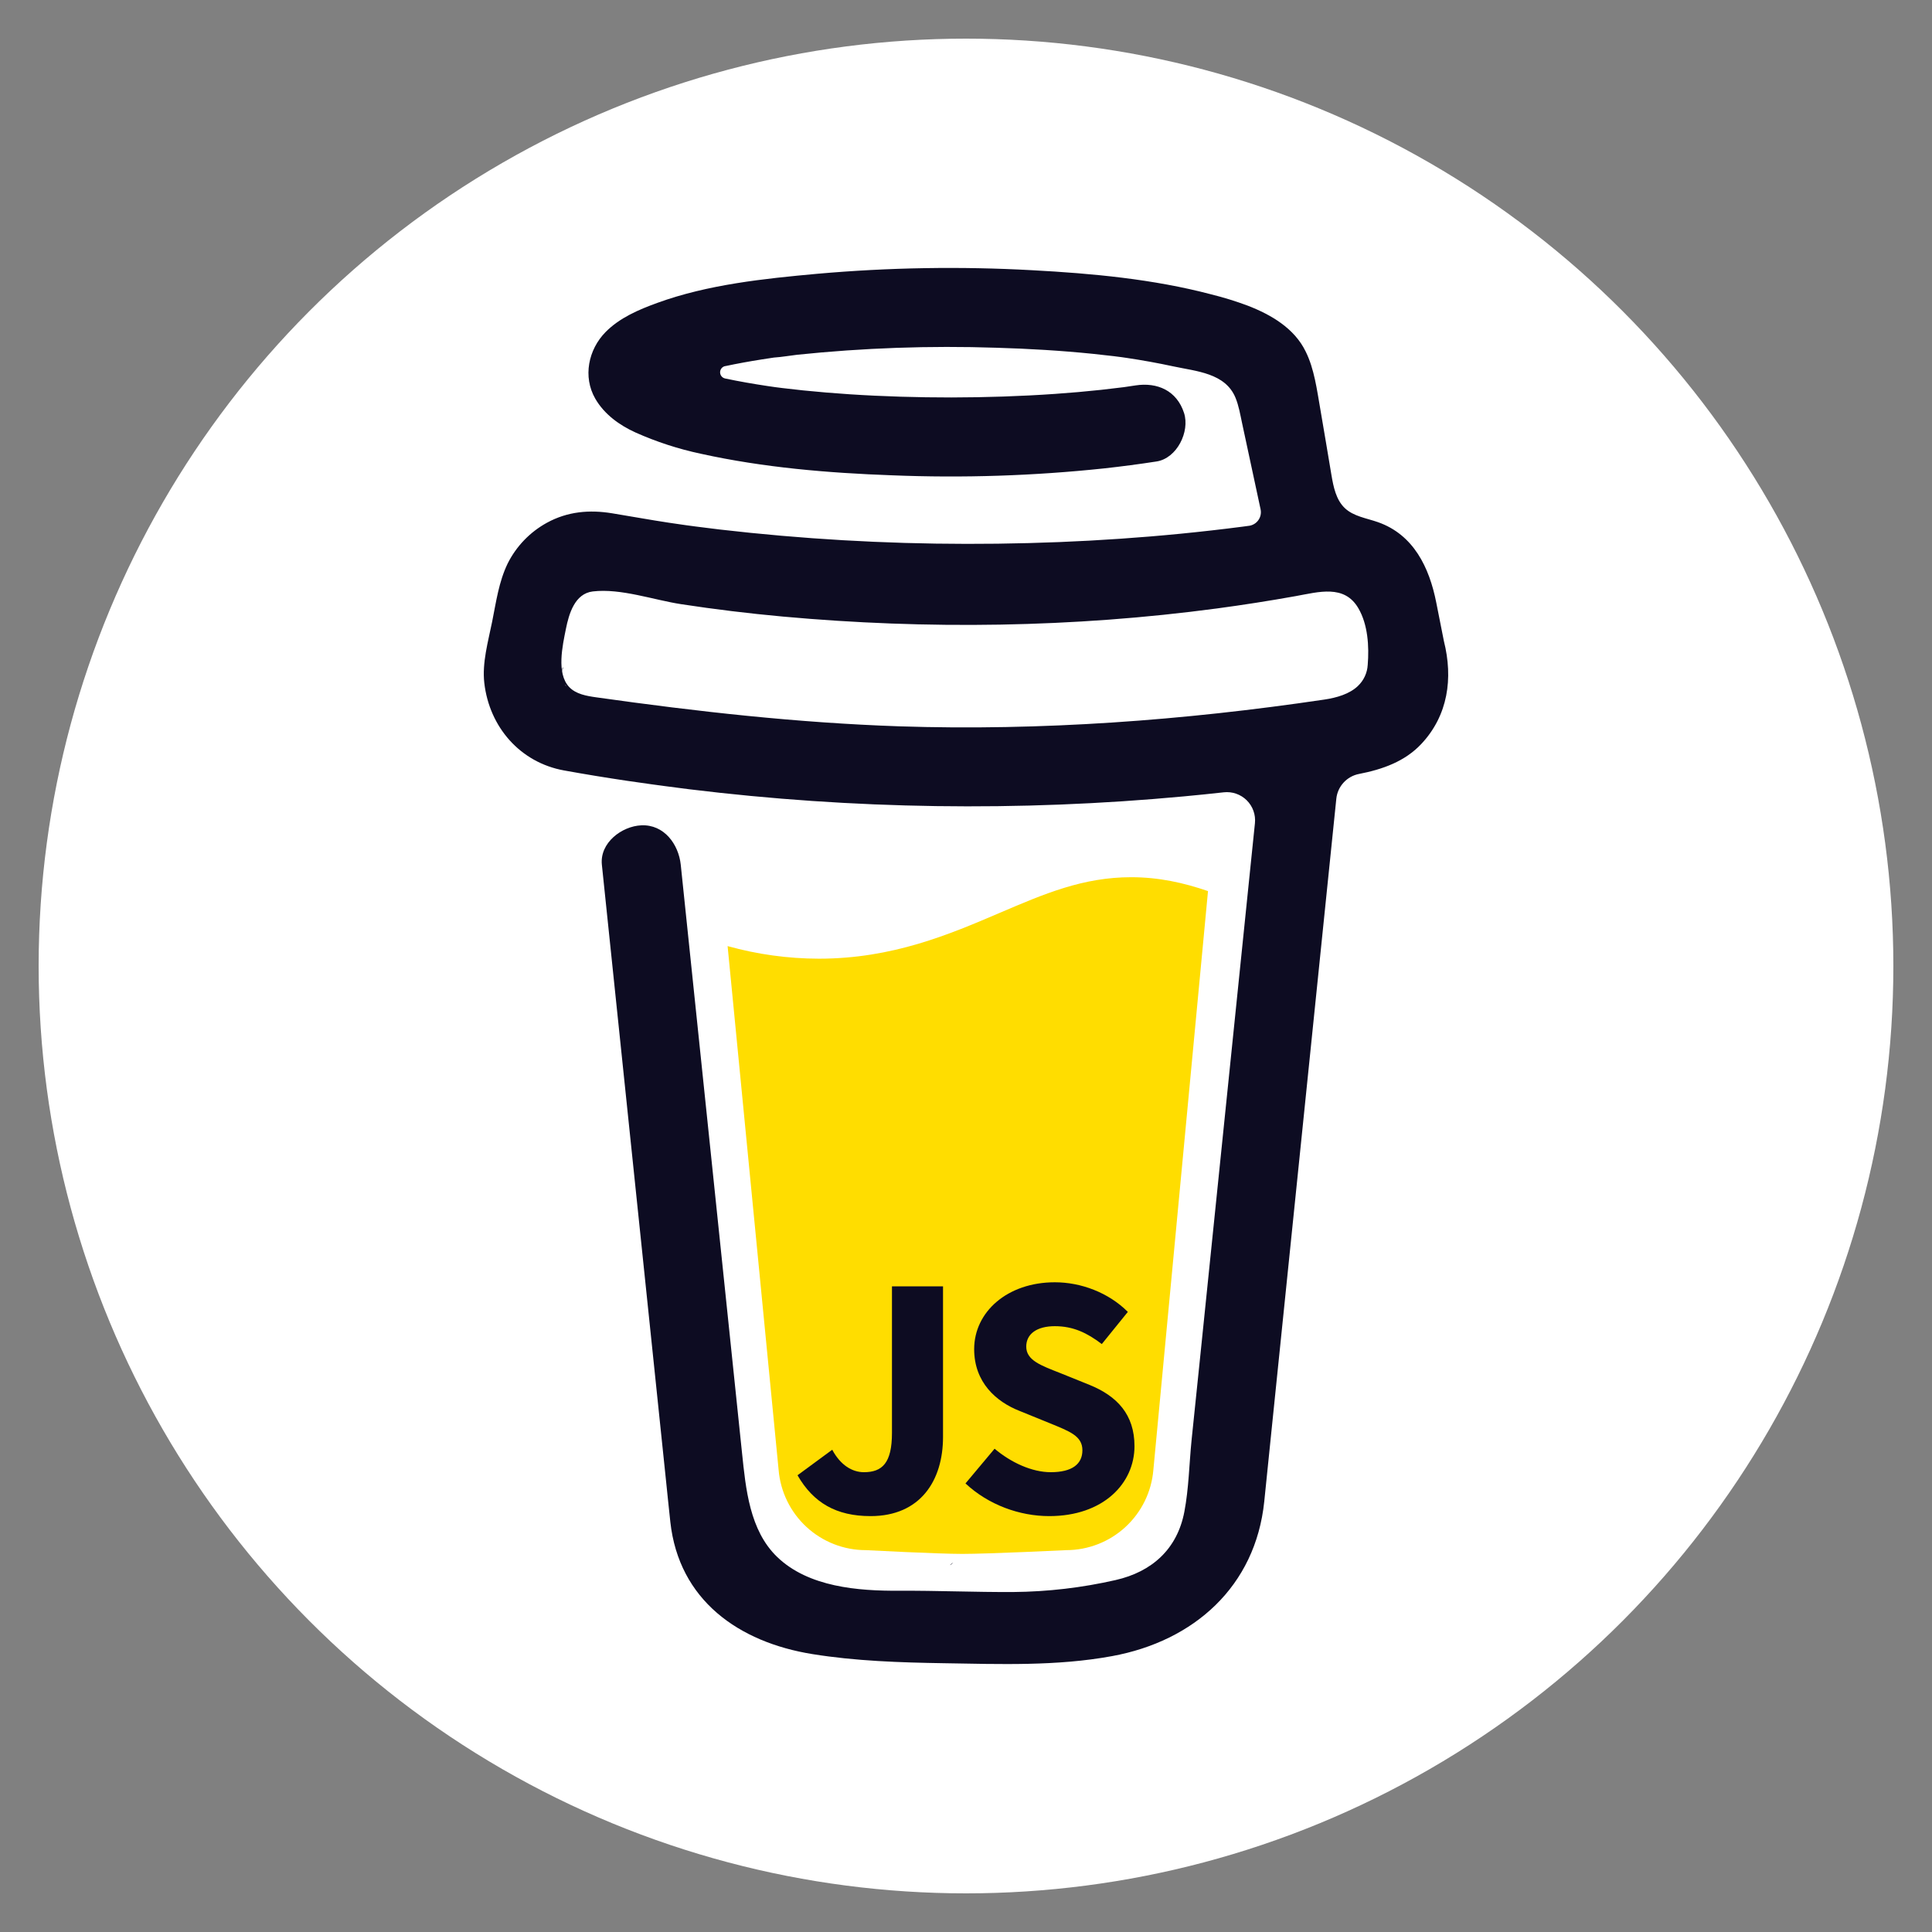 <svg xmlns="http://www.w3.org/2000/svg" xmlns:xlink="http://www.w3.org/1999/xlink" style="isolation:isolate" width="500pt" height="500pt" viewBox="0 0 500 500"><rect x="0" y="0" width="500" height="500" fill="#808080" stroke="none"/><defs><clipPath id="_clipPath_5lr6dAnROBQsQQMChEjVEGumW78xBXDY"><rect width="500" height="500"/></clipPath></defs><g clip-path="url(#_clipPath_5lr6dAnROBQsQQMChEjVEGumW78xBXDY)"><clipPath id="_clipPath_A7UBhD0YTEFBYAVi5V17ebvhBGFGW5H2"><rect width="500" height="500" x="0" y="0" fill="#FFF" transform="matrix(1,0,0,1,0,0)"/></clipPath><g clip-path="url(#_clipPath_A7UBhD0YTEFBYAVi5V17ebvhBGFGW5H2)"><g><g><g><circle cx="250" cy="250" r="240" fill="#FFF" vector-effect="non-scaling-stroke"/><clipPath id="_clipPath_B6f9FrZOpeyGAgyVE2NwQh88V5nSHUwk"><circle cx="250" cy="250" r="240" fill="#FFF" vector-effect="non-scaling-stroke"/></clipPath><g clip-path="url(#_clipPath_B6f9FrZOpeyGAgyVE2NwQh88V5nSHUwk)"><g><g><g><g><path fill="#0D0C22" d="M 348.691 153.391 L 348.443 153.246 L 347.87 153.071 C 348.1 153.265 348.389 153.378 348.691 153.391 L 348.691 153.391 L 348.691 153.391 Z"/><line x1="352.303" x2="352.026" y1="179.204" y2="179.282"/><path fill="#0D0C22" d="M 348.797 153.352 C 348.762 153.347 348.727 153.339 348.694 153.327 C 348.692 153.35 348.692 153.373 348.694 153.396 C 348.731 153.391 348.767 153.376 348.797 153.352 L 348.797 153.352 L 348.797 153.352 Z"/><path fill="#0D0C22" d="M 348.692 153.395 L 348.729 153.395 L 348.729 153.371 L 348.692 153.395 L 348.692 153.395 Z"/><path fill="#0D0C22" d="M 352.082 179.157 L 352.5 178.919 L 352.655 178.832 L 352.796 178.681 C 352.531 178.795 352.289 178.957 352.082 179.157 L 352.082 179.157 L 352.082 179.157 Z"/><path fill="#0D0C22" d="M 349.414 153.956 L 349.006 153.567 L 348.729 153.416 C 348.878 153.679 349.124 153.873 349.414 153.956 L 349.414 153.956 L 349.414 153.956 Z"/><path fill="#0D0C22" d="M 246.685 404.434 C 246.359 404.575 246.073 404.796 245.854 405.075 L 246.111 404.911 C 246.286 404.75 246.534 404.561 246.685 404.434 Z"/><path fill="#0D0C22" d="M 306.339 392.696 C 306.339 392.329 306.159 392.397 306.203 393.708 C 306.203 393.603 306.246 393.496 306.266 393.394 C 306.29 393.16 306.31 392.931 306.339 392.696 Z"/><path fill="#0D0C22" d="M 300.151 404.434 C 299.825 404.575 299.539 404.796 299.32 405.075 L 299.578 404.911 C 299.753 404.75 300.001 404.561 300.151 404.434 Z"/><path fill="#0D0C22" d="M 204.674 407.225 C 204.426 407.01 204.123 406.869 203.799 406.815 C 204.061 406.943 204.324 407.07 204.499 407.166 L 204.674 407.225 L 204.674 407.225 Z"/><path fill="#0D0C22" d="M 195.221 398.171 C 195.182 397.79 195.064 397.42 194.875 397.083 C 195.009 397.431 195.121 397.79 195.211 398.151 L 195.221 398.171 L 195.221 398.171 Z"/><path fill="#FD0" d="M 258.72 236.252 C 245.742 241.808 231.014 248.107 211.926 248.107 C 203.941 248.092 195.994 246.996 188.303 244.851 L 201.505 380.394 C 201.972 386.058 204.553 391.34 208.735 395.191 C 212.916 399.041 218.393 401.177 224.078 401.177 C 224.078 401.177 242.796 402.149 249.043 402.149 C 255.765 402.149 275.922 401.177 275.922 401.177 C 281.606 401.177 287.082 399.038 291.263 395.188 C 295.444 391.338 298.024 386.058 298.491 380.394 L 312.631 230.614 C 306.312 228.456 299.934 227.022 292.745 227.022 C 280.312 227.017 270.294 231.299 258.72 236.252 Z"/><path fill="#0D0C22" d="M 147.436 178.424 L 147.659 178.633 L 147.805 178.721 C 147.693 178.609 147.569 178.51 147.436 178.424 L 147.436 178.424 L 147.436 178.424 Z"/><path fill="#0D0C22" d="M 373.68 165.915 L 371.692 155.887 C 369.908 146.89 365.859 138.388 356.624 135.137 C 353.664 134.096 350.305 133.649 348.035 131.496 C 345.765 129.343 345.094 125.998 344.569 122.897 C 343.597 117.205 342.683 111.508 341.687 105.826 C 340.826 100.941 340.146 95.454 337.905 90.972 C 334.989 84.954 328.937 81.435 322.919 79.107 C 319.836 77.956 316.689 76.982 313.494 76.19 C 298.46 72.224 282.653 70.766 267.186 69.935 C 248.622 68.91 230.008 69.219 211.487 70.858 C 197.702 72.112 183.183 73.629 170.083 78.397 C 165.296 80.142 160.362 82.237 156.721 85.936 C 152.254 90.481 150.796 97.51 154.057 103.177 C 156.376 107.202 160.304 110.045 164.469 111.927 C 169.895 114.35 175.562 116.195 181.375 117.429 C 197.561 121.006 214.326 122.411 230.862 123.009 C 249.19 123.749 267.547 123.149 285.788 121.215 C 290.299 120.719 294.802 120.125 299.296 119.432 C 304.59 118.62 307.987 111.698 306.427 106.876 C 304.56 101.112 299.544 98.876 293.872 99.746 C 293.036 99.877 292.205 99.998 291.368 100.12 L 290.766 100.207 C 288.844 100.45 286.922 100.677 285.001 100.888 C 281.031 101.315 277.052 101.665 273.063 101.938 C 264.129 102.56 255.171 102.847 246.217 102.861 C 237.419 102.861 228.616 102.613 219.838 102.035 C 215.833 101.773 211.837 101.439 207.851 101.034 C 206.038 100.844 204.23 100.645 202.422 100.421 L 200.701 100.202 L 200.327 100.149 L 198.543 99.891 C 194.897 99.342 191.252 98.71 187.645 97.947 C 187.281 97.866 186.956 97.664 186.722 97.373 C 186.489 97.082 186.362 96.721 186.362 96.348 C 186.362 95.975 186.489 95.613 186.722 95.323 C 186.956 95.032 187.281 94.829 187.645 94.749 L 187.713 94.749 C 190.839 94.083 193.988 93.514 197.148 93.018 C 198.201 92.853 199.257 92.691 200.317 92.532 L 200.346 92.532 C 202.324 92.401 204.313 92.046 206.281 91.813 C 223.409 90.031 240.638 89.424 257.849 89.995 C 266.204 90.238 274.555 90.729 282.872 91.575 C 284.66 91.759 286.44 91.954 288.219 92.172 C 288.899 92.255 289.584 92.352 290.27 92.435 L 291.65 92.634 C 295.675 93.234 299.678 93.961 303.661 94.817 C 309.562 96.1 317.14 96.518 319.765 102.983 C 320.601 105.034 320.98 107.314 321.442 109.467 L 322.03 112.213 C 322.045 112.262 322.057 112.313 322.064 112.364 C 323.454 118.845 324.846 125.326 326.239 131.807 C 326.341 132.286 326.344 132.78 326.246 133.26 C 326.149 133.74 325.954 134.194 325.673 134.595 C 325.392 134.996 325.031 135.335 324.613 135.59 C 324.196 135.846 323.73 136.012 323.245 136.08 L 323.206 136.08 L 322.355 136.196 L 321.515 136.308 C 318.851 136.655 316.184 136.979 313.514 137.28 C 308.254 137.88 302.987 138.398 297.712 138.836 C 287.229 139.707 276.725 140.279 266.199 140.551 C 260.837 140.694 255.475 140.761 250.115 140.751 C 228.782 140.734 207.466 139.494 186.275 137.037 C 183.98 136.765 181.686 136.473 179.392 136.177 C 181.171 136.405 178.099 136.002 177.477 135.914 C 176.018 135.71 174.56 135.498 173.102 135.278 C 168.207 134.543 163.342 133.639 158.456 132.847 C 152.551 131.875 146.903 132.361 141.561 135.278 C 137.176 137.677 133.627 141.357 131.387 145.825 C 129.083 150.589 128.398 155.775 127.367 160.894 C 126.337 166.012 124.733 171.519 125.34 176.774 C 126.648 188.114 134.576 197.33 145.979 199.391 C 156.707 201.335 167.493 202.91 178.308 204.251 C 220.792 209.455 263.712 210.077 306.33 206.108 C 309.8 205.784 313.266 205.431 316.727 205.048 C 317.808 204.93 318.902 205.054 319.928 205.413 C 320.955 205.772 321.888 206.356 322.66 207.122 C 323.432 207.888 324.022 208.817 324.388 209.841 C 324.755 210.865 324.887 211.958 324.776 213.039 L 323.697 223.529 C 321.523 244.725 319.348 265.919 317.174 287.112 C 314.906 309.368 312.623 331.622 310.325 353.873 C 309.677 360.142 309.029 366.407 308.381 372.67 C 307.759 378.84 307.671 385.202 306.5 391.298 C 304.653 400.883 298.164 406.77 288.695 408.923 C 280.02 410.897 271.158 411.934 262.262 412.013 C 252.4 412.067 242.542 411.629 232.68 411.683 C 222.151 411.742 209.256 410.77 201.129 402.934 C 193.988 396.052 193.002 385.275 192.03 375.956 C 190.733 363.619 189.449 351.285 188.175 338.952 L 181.03 270.372 L 176.407 225.998 C 176.329 225.264 176.252 224.54 176.179 223.801 C 175.624 218.508 171.877 213.326 165.971 213.594 C 160.916 213.817 155.171 218.114 155.764 223.801 L 159.19 256.699 L 166.277 324.749 C 168.296 344.078 170.31 363.41 172.319 382.747 C 172.708 386.45 173.073 390.165 173.481 393.869 C 175.702 414.109 191.159 425.017 210.301 428.087 C 221.481 429.887 232.933 430.257 244.278 430.44 C 258.821 430.675 273.51 431.234 287.815 428.599 C 309.013 424.709 324.917 410.556 327.187 388.6 C 327.835 382.261 328.483 375.922 329.131 369.58 C 331.286 348.607 333.438 327.633 335.586 306.657 L 342.615 238.121 L 345.838 206.711 C 345.998 205.153 346.656 203.689 347.714 202.534 C 348.771 201.38 350.172 200.596 351.71 200.299 C 357.771 199.118 363.565 197.101 367.876 192.488 C 374.74 185.144 376.106 175.568 373.68 165.915 Z M 145.668 172.691 C 145.76 172.647 145.59 173.439 145.517 173.808 C 145.503 173.249 145.532 172.754 145.668 172.691 Z M 146.256 177.24 C 146.305 177.206 146.45 177.401 146.601 177.634 C 146.373 177.42 146.227 177.26 146.251 177.24 L 146.256 177.24 L 146.256 177.24 Z M 146.834 178.003 C 147.044 178.358 147.155 178.582 146.834 178.003 L 146.834 178.003 L 146.834 178.003 Z M 147.996 178.946 L 148.025 178.946 C 148.025 178.98 148.079 179.014 148.098 179.048 C 148.066 179.011 148.03 178.977 147.991 178.946 L 147.996 178.946 L 147.996 178.946 Z M 351.428 177.537 C 349.25 179.607 345.969 180.57 342.727 181.051 C 306.369 186.446 269.481 189.178 232.723 187.973 C 206.417 187.074 180.388 184.152 154.344 180.473 C 151.792 180.113 149.027 179.646 147.272 177.765 C 143.967 174.217 145.59 167.072 146.45 162.784 C 147.238 158.857 148.745 153.622 153.416 153.063 C 160.707 152.208 169.174 155.284 176.388 156.378 C 185.072 157.703 193.789 158.764 202.538 159.562 C 239.879 162.964 277.846 162.434 315.021 157.457 C 321.796 156.546 328.548 155.488 335.275 154.283 C 341.269 153.209 347.913 151.192 351.535 157.399 C 354.018 161.628 354.349 167.285 353.965 172.064 C 353.847 174.145 352.937 176.103 351.423 177.537 L 351.428 177.537 L 351.428 177.537 Z"/></g></g><g><path fill="#0D0C22" d="M 244.054 371.888 C 244.054 383.118 238.241 392.367 225.292 392.367 C 216.44 392.367 210.494 388.932 206.398 381.797 L 215.382 375.191 C 217.497 379.155 220.535 381.004 223.574 381.004 C 228.331 381.004 230.841 378.626 230.841 370.831 L 230.841 332.91 L 244.054 332.91 L 244.054 371.888 L 244.054 371.888 Z"/><path fill="#0D0C22" d="M 271.537 392.367 C 263.873 392.367 255.814 389.461 249.868 383.911 L 257.399 374.926 C 261.627 378.494 267.044 381.004 271.933 381.004 C 277.483 381.004 280.125 378.89 280.125 375.323 C 280.125 371.623 276.822 370.434 271.669 368.32 L 263.873 365.149 C 257.796 362.771 252.114 357.75 252.114 349.162 C 252.114 339.516 260.702 331.853 272.99 331.853 C 279.729 331.853 286.864 334.495 291.885 339.516 L 285.146 347.84 C 281.314 344.933 277.747 343.216 272.99 343.216 C 268.366 343.216 265.591 345.198 265.591 348.501 C 265.591 352.068 269.423 353.39 274.444 355.372 L 281.975 358.41 C 289.11 361.317 293.602 366.074 293.602 374.266 C 293.602 383.911 285.542 392.367 271.537 392.367 L 271.537 392.367 L 271.537 392.367 Z"/></g></g></g></g></g></g></g></g></g></svg>